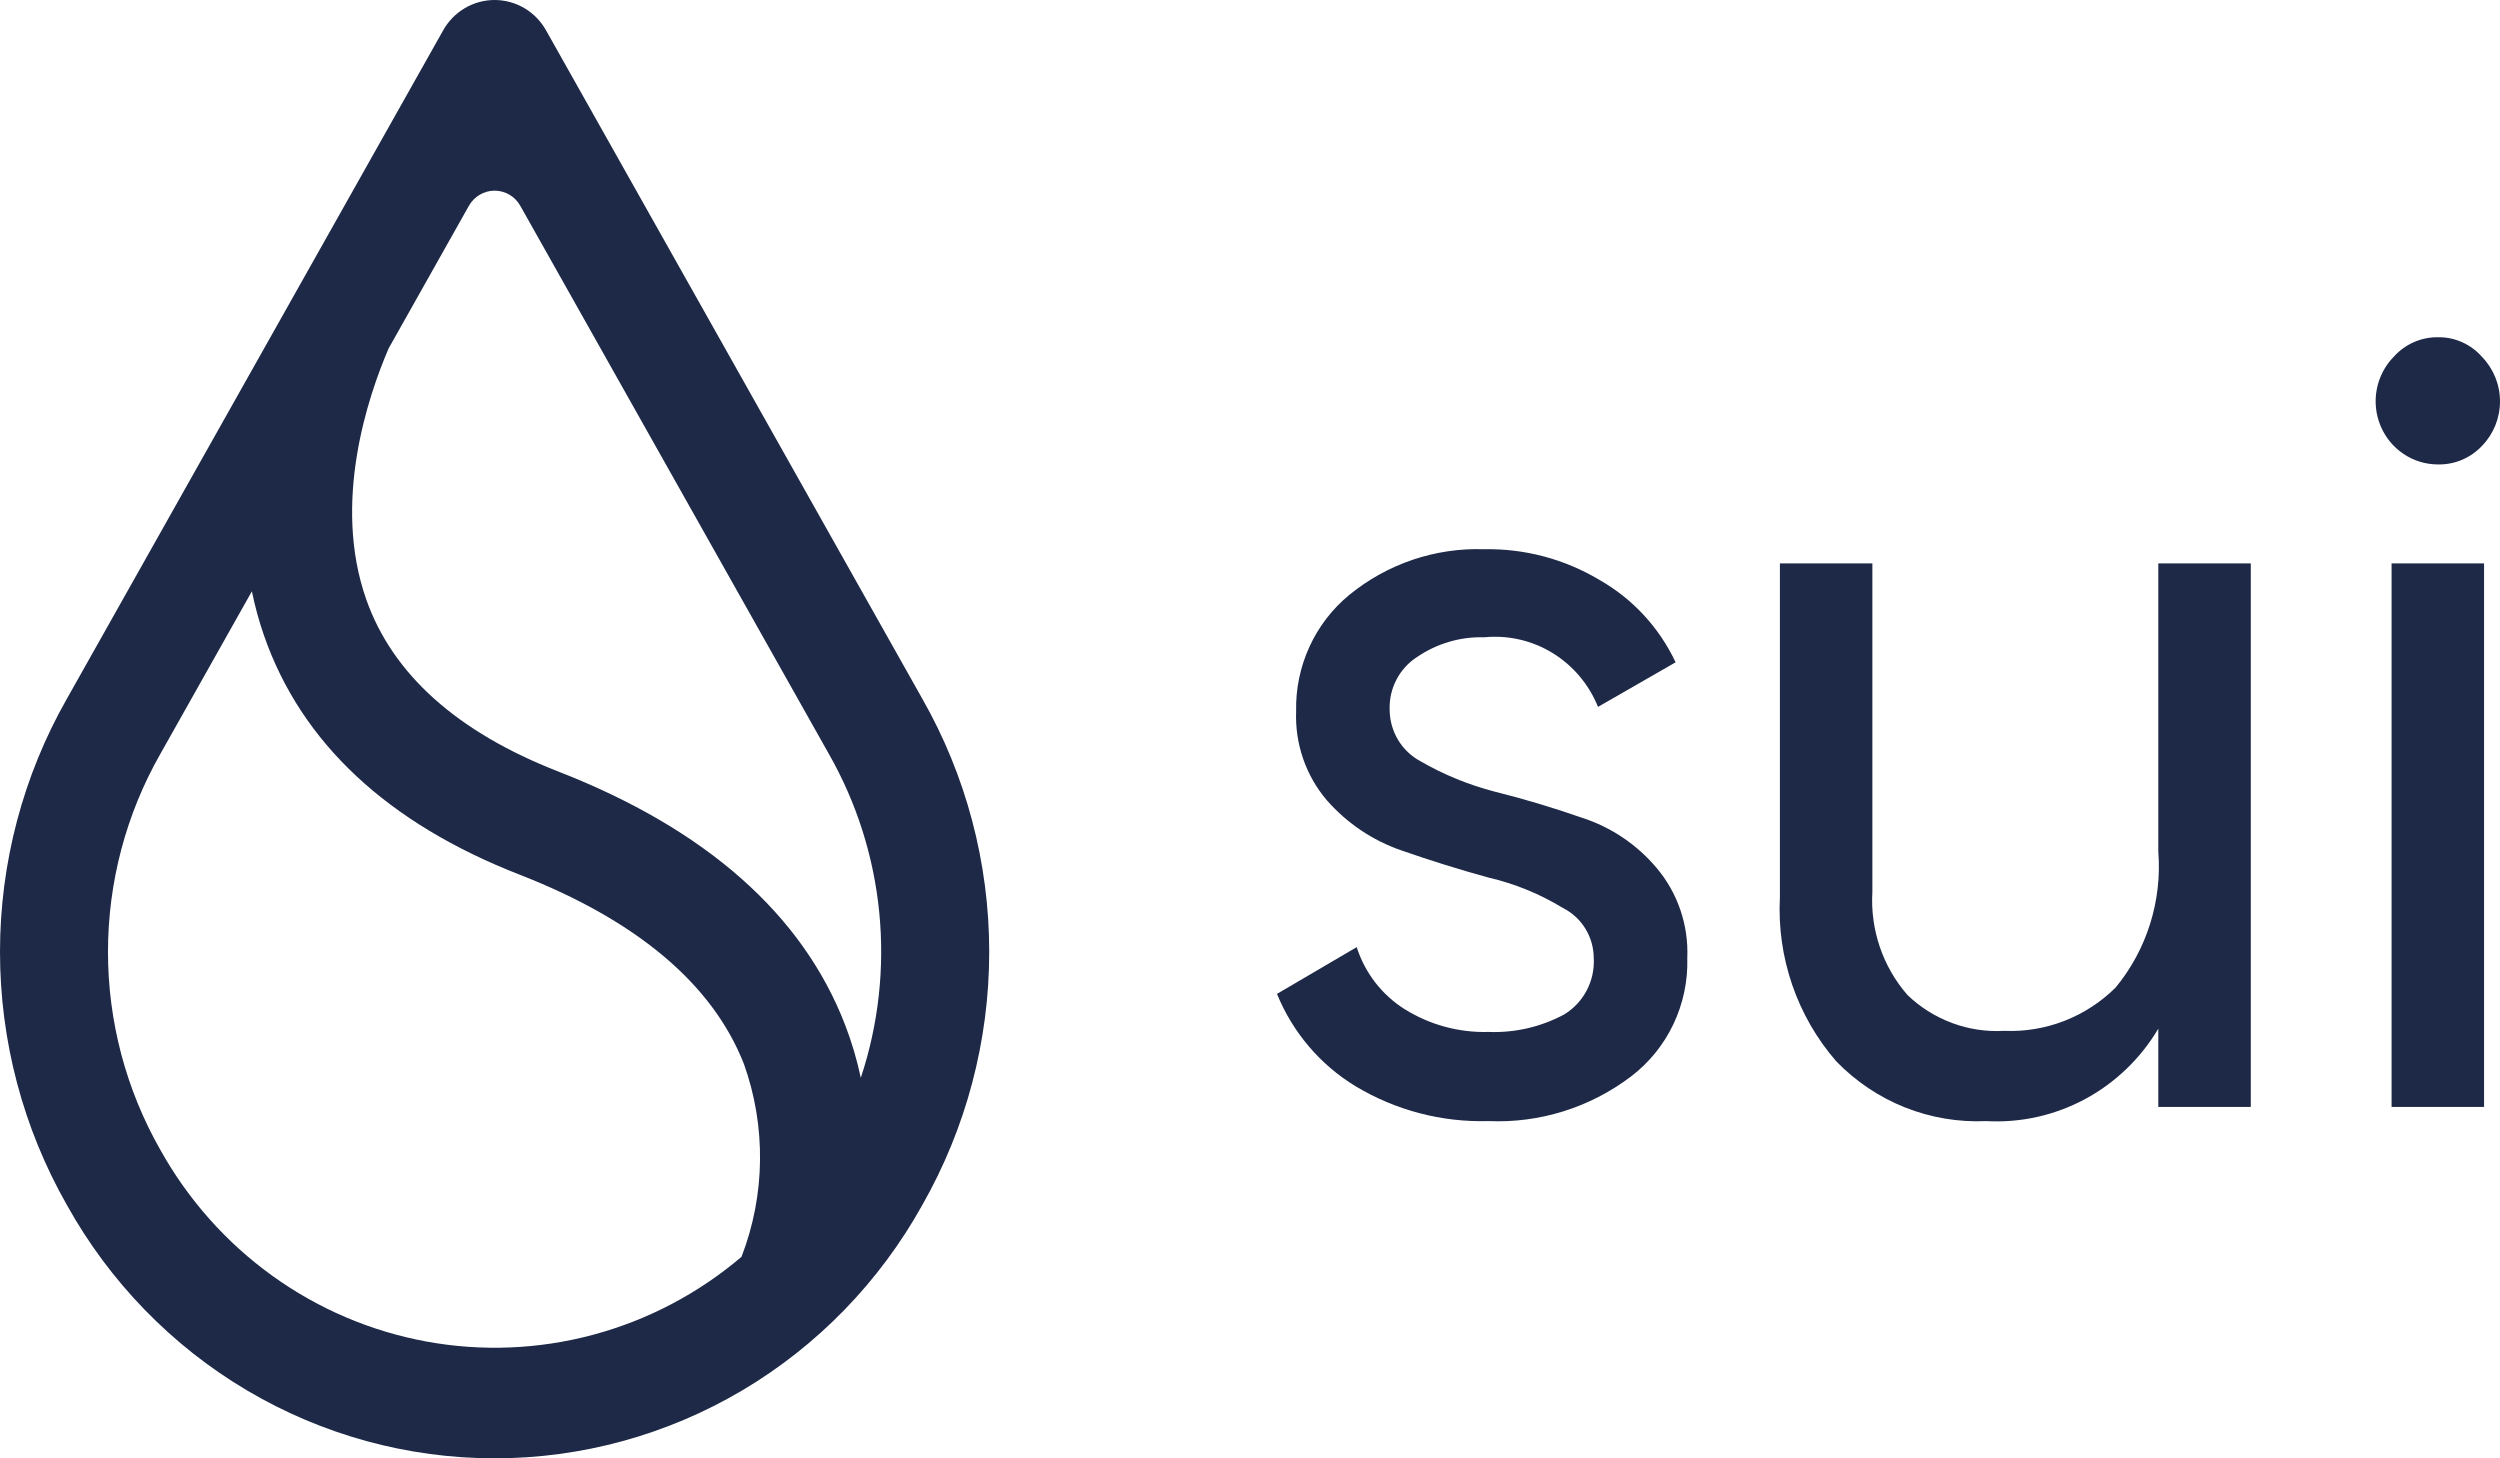 <svg width="144" height="84" viewBox="0 0 144 84" fill="none" xmlns="http://www.w3.org/2000/svg">
<path d="M80.044 40.904C80.051 41.511 80.22 42.105 80.532 42.623C80.845 43.142 81.29 43.564 81.82 43.847C83.164 44.624 84.606 45.213 86.105 45.601C87.779 46.018 89.452 46.519 91.126 47.104C92.792 47.641 94.276 48.638 95.413 49.984C96.634 51.425 97.269 53.283 97.188 55.182C97.227 56.5 96.952 57.807 96.387 58.995C95.823 60.183 94.984 61.216 93.944 62.007C91.583 63.796 88.684 64.704 85.739 64.574C83.052 64.653 80.398 63.958 78.085 62.57C76.049 61.337 74.46 59.47 73.554 57.248L78.146 54.555C78.62 56.038 79.596 57.303 80.902 58.125C82.353 59.031 84.034 59.488 85.739 59.44C87.249 59.499 88.749 59.154 90.086 58.438C90.638 58.107 91.09 57.627 91.392 57.053C91.695 56.479 91.836 55.832 91.8 55.182C91.797 54.582 91.629 53.995 91.316 53.486C91.002 52.978 90.555 52.567 90.025 52.301C88.697 51.49 87.25 50.899 85.739 50.548C84.065 50.089 82.392 49.567 80.718 48.983C79.068 48.414 77.591 47.421 76.432 46.102C75.218 44.681 74.583 42.845 74.657 40.967C74.629 39.688 74.891 38.419 75.422 37.258C75.952 36.096 76.738 35.073 77.718 34.267C79.915 32.473 82.674 31.539 85.494 31.636C87.815 31.591 90.104 32.198 92.106 33.39C94.027 34.475 95.567 36.138 96.515 38.149L92.045 40.717C91.524 39.423 90.605 38.334 89.425 37.612C88.244 36.889 86.865 36.572 85.493 36.708C84.123 36.666 82.774 37.061 81.636 37.835C81.127 38.159 80.712 38.614 80.433 39.153C80.153 39.691 80.019 40.296 80.044 40.904Z" fill="#1D2947"/>
<path d="M124.318 32.45H129.645V63.761H124.318V59.252C123.3 60.971 121.838 62.375 120.09 63.313C118.342 64.251 116.375 64.687 114.4 64.575C112.803 64.647 111.209 64.378 109.721 63.785C108.234 63.192 106.887 62.287 105.767 61.131C103.508 58.529 102.343 55.136 102.522 51.675V32.45H107.849V51.362C107.718 53.538 108.445 55.677 109.869 57.311C110.61 58.022 111.486 58.572 112.444 58.927C113.402 59.282 114.422 59.436 115.441 59.377C116.624 59.428 117.806 59.232 118.912 58.801C120.017 58.371 121.024 57.714 121.869 56.873C123.663 54.688 124.542 51.878 124.318 49.045V32.45Z" fill="#1D2947"/>
<path d="M140.449 26.752C139.738 26.756 139.042 26.547 138.449 26.15C137.856 25.754 137.392 25.188 137.117 24.524C136.842 23.86 136.767 23.128 136.902 22.421C137.038 21.714 137.377 21.063 137.877 20.552C138.202 20.189 138.599 19.9 139.043 19.706C139.486 19.511 139.966 19.416 140.449 19.425C140.922 19.42 141.391 19.518 141.824 19.713C142.257 19.907 142.644 20.193 142.959 20.552C143.626 21.236 144 22.158 144 23.12C144 24.081 143.626 25.003 142.959 25.687C142.635 26.03 142.245 26.301 141.813 26.485C141.382 26.668 140.917 26.759 140.449 26.752ZM137.755 63.761V32.45H143.082V63.761H137.755Z" fill="#1D2947"/>
<path fill-rule="evenodd" clip-rule="evenodd" d="M3.856 69.414C6.318 73.84 9.896 77.523 14.225 80.086C18.553 82.649 23.476 84 28.489 84C33.502 84 38.425 82.649 42.754 80.086C47.082 77.523 50.661 73.84 53.122 69.414C55.649 64.979 56.979 59.949 56.979 54.828C56.979 49.708 55.649 44.677 53.122 40.243L31.457 1.757C31.16 1.224 30.729 0.78 30.208 0.471C29.686 0.163 29.093 0 28.489 0C27.885 0 27.292 0.163 26.771 0.471C26.249 0.78 25.818 1.224 25.521 1.757L3.856 40.243C1.33 44.677 0 49.708 0 54.828C0 59.949 1.33 64.979 3.856 69.414ZM22.386 20.067L27.005 11.861C27.154 11.594 27.369 11.372 27.63 11.218C27.891 11.063 28.187 10.982 28.489 10.982C28.791 10.982 29.088 11.063 29.349 11.218C29.609 11.372 29.825 11.594 29.973 11.861L47.744 43.428C49.339 46.227 50.328 49.338 50.645 52.554C50.962 55.77 50.6 59.018 49.582 62.082C49.361 61.038 49.057 60.013 48.673 59.019C46.218 52.665 40.668 47.763 32.174 44.446C26.334 42.174 22.605 38.833 21.091 34.513C19.14 28.948 21.177 22.878 22.386 20.067ZM14.509 34.059L9.235 43.428C7.26 46.894 6.22 50.826 6.22 54.829C6.22 58.832 7.26 62.764 9.235 66.23C10.831 69.096 13.03 71.571 15.677 73.479C18.323 75.387 21.351 76.681 24.546 77.269C27.741 77.858 31.025 77.726 34.164 76.883C37.304 76.04 40.221 74.508 42.71 72.394C44.086 68.83 44.135 64.88 42.849 61.282C41.046 56.692 36.706 53.027 29.95 50.388C22.314 47.417 17.353 42.779 15.207 36.607C14.918 35.774 14.685 34.923 14.509 34.059Z" fill="#1D2947"/>
</svg>
